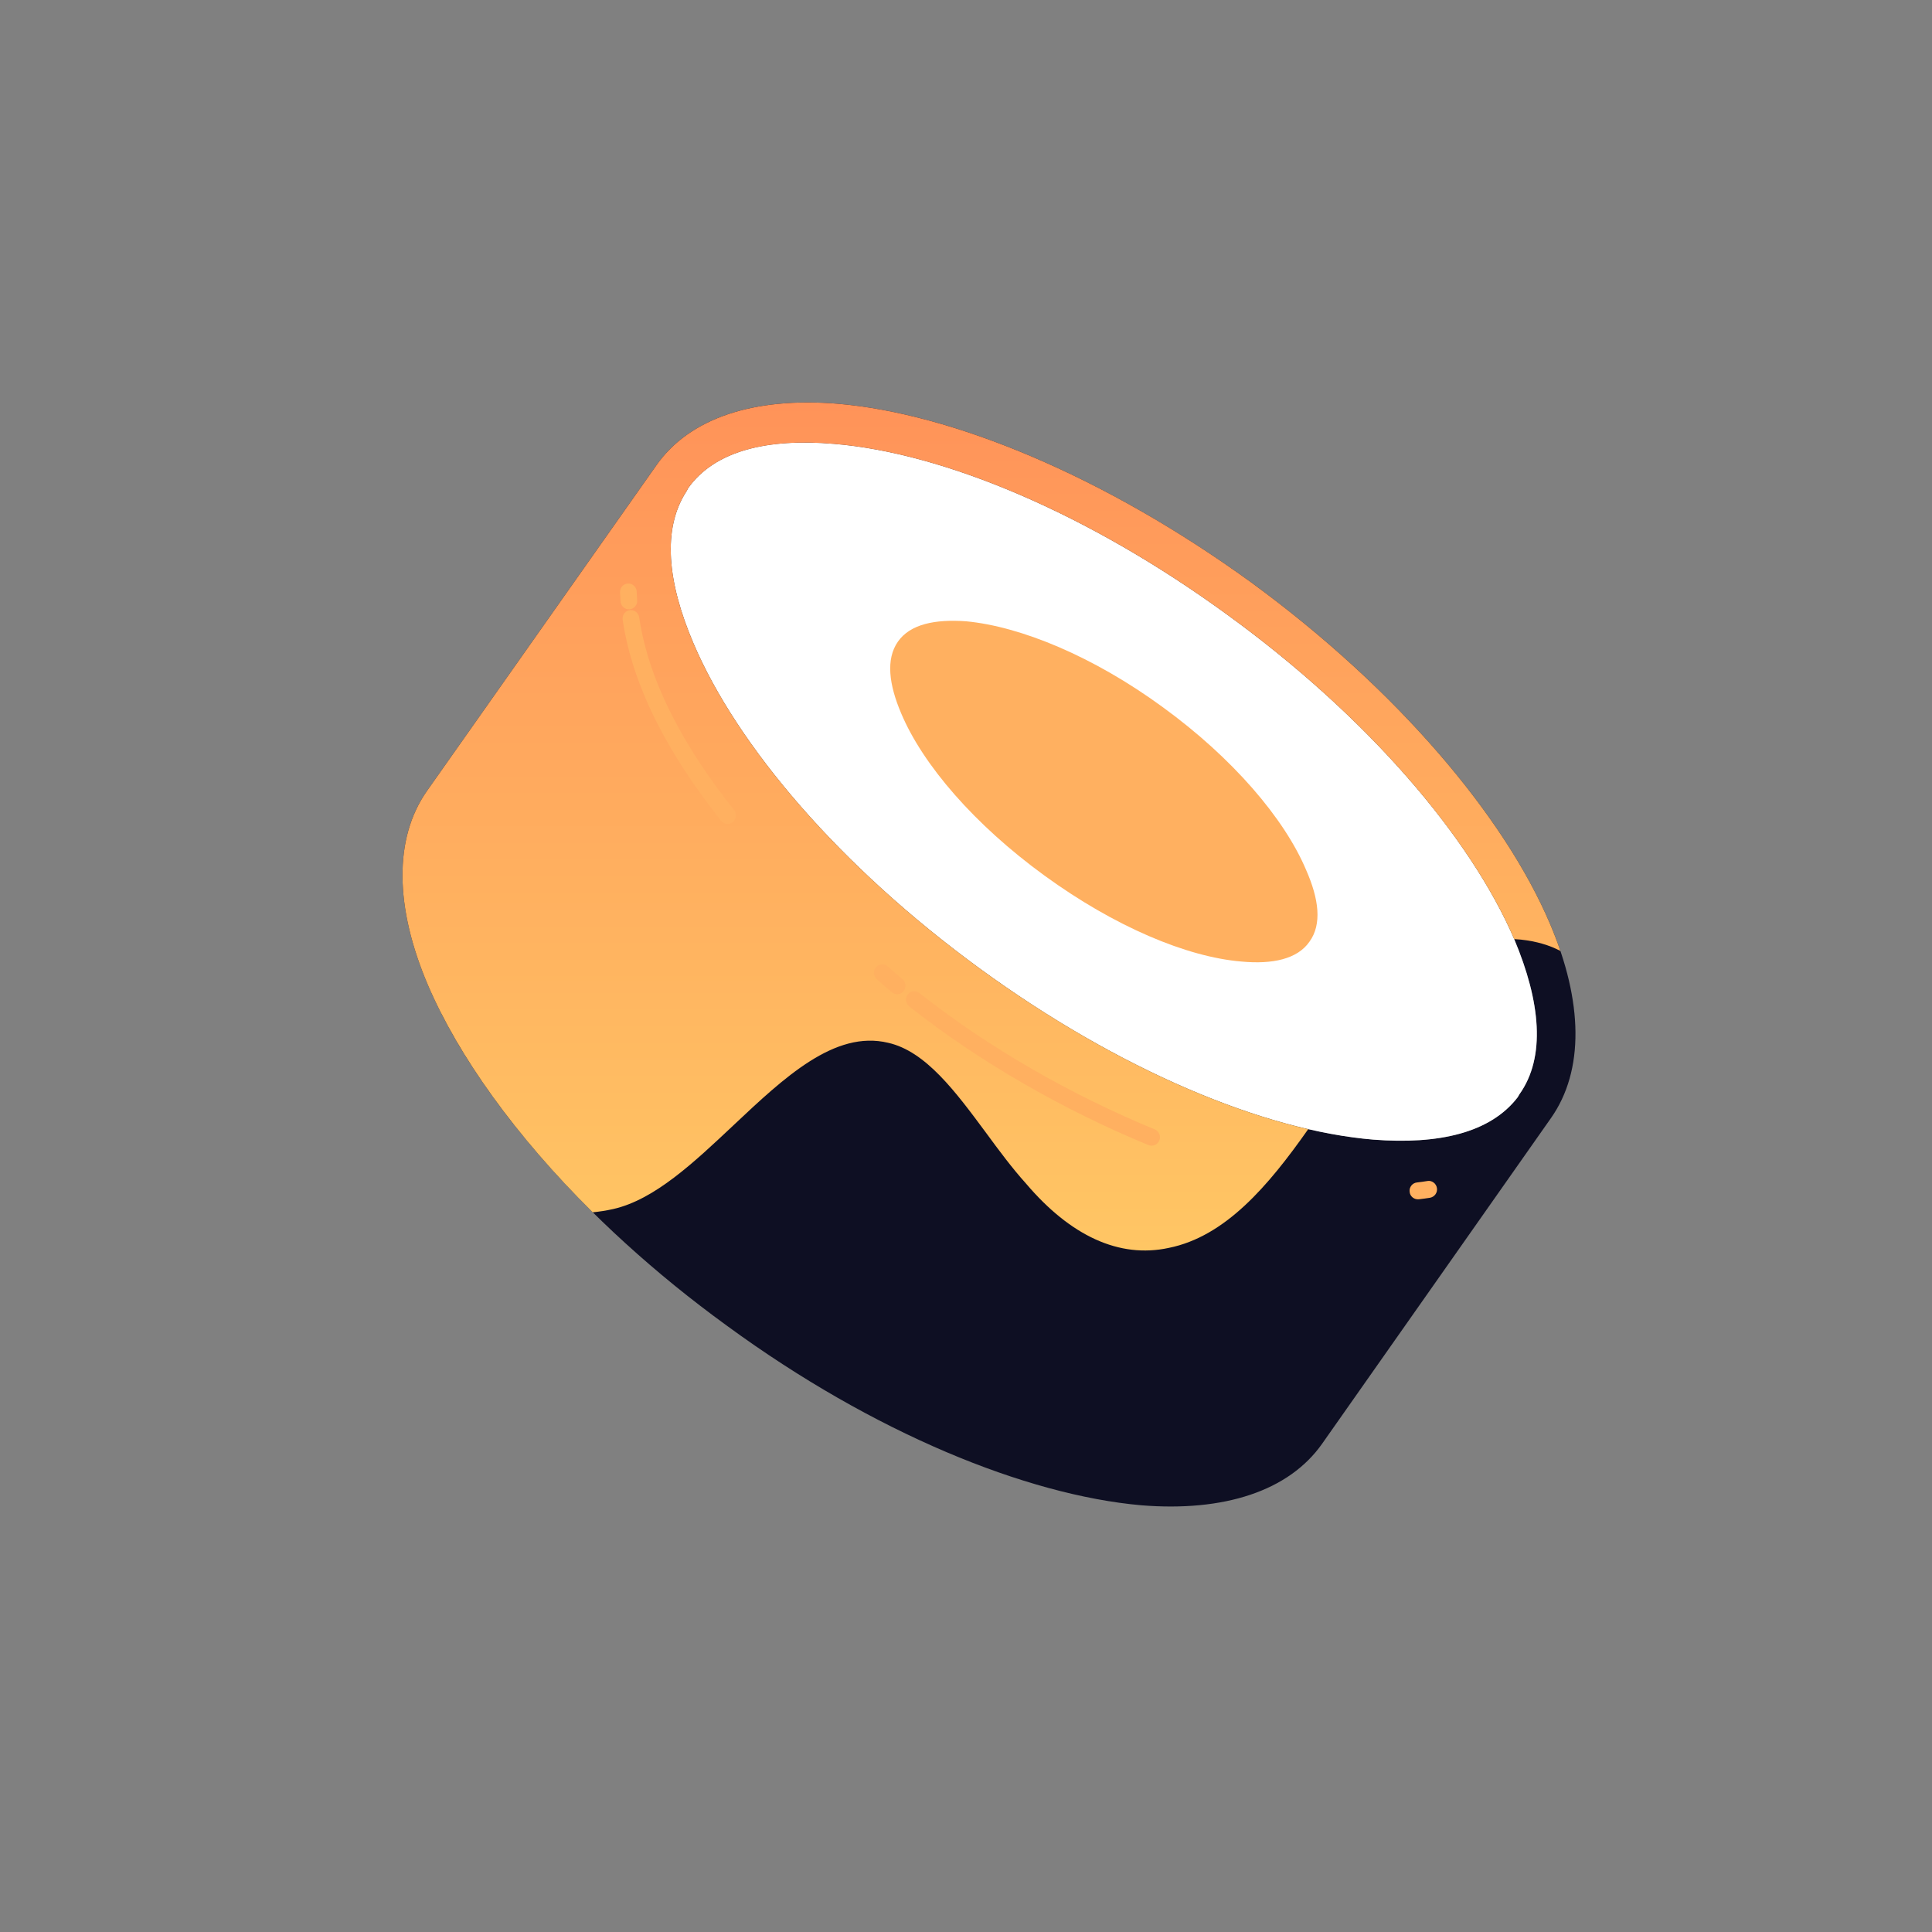 <svg width="24" height="24" viewBox="0 0 24 24" fill="none" xmlns="http://www.w3.org/2000/svg">
<rect x="0" y="0" width="24" height="24" fill="#808080" stroke="none"/>
<path d="M8.153 5.781C8.567 5.191 9.367 4.931 10.402 5.015C11.83 5.135 13.72 5.914 15.542 7.234C17.356 8.561 18.688 10.141 19.254 11.474C19.668 12.443 19.681 13.3 19.267 13.889L16.425 17.933C16.011 18.523 15.204 18.783 14.176 18.699C12.748 18.572 10.85 17.8 9.036 16.473C7.215 15.153 5.89 13.574 5.317 12.24C4.903 11.271 4.89 10.414 5.304 9.825L8.153 5.781ZM18.874 13.595C19.206 13.132 19.137 12.443 18.812 11.671C18.267 10.4 16.991 8.905 15.252 7.641C13.521 6.377 11.72 5.626 10.361 5.514C9.533 5.444 8.877 5.598 8.546 6.068L8.532 6.097C8.222 6.567 8.291 7.234 8.615 7.992C9.16 9.27 10.437 10.765 12.168 12.029C13.9 13.293 15.701 14.044 17.06 14.156C17.874 14.22 18.516 14.072 18.853 13.63L18.874 13.595ZM14.445 8.786C15.314 9.418 15.956 10.169 16.225 10.808C16.384 11.166 16.425 11.482 16.267 11.699C16.114 11.917 15.804 11.98 15.425 11.945C14.742 11.889 13.845 11.51 12.976 10.878C12.106 10.246 11.464 9.502 11.195 8.863C11.044 8.505 11.002 8.189 11.154 7.971C11.306 7.754 11.617 7.691 12.003 7.718C12.679 7.782 13.583 8.154 14.445 8.786Z" fill="#0E0F23"/>
<path d="M18.812 11.671C19.136 12.443 19.205 13.131 18.874 13.595L18.854 13.63C18.515 14.072 17.874 14.22 17.06 14.157C15.701 14.044 13.9 13.293 12.168 12.029C10.436 10.765 9.16 9.27 8.615 7.992C8.291 7.234 8.222 6.567 8.532 6.097L8.546 6.068C8.877 5.598 9.533 5.443 10.361 5.514C11.719 5.626 13.52 6.377 15.252 7.641C16.991 8.905 18.267 10.4 18.812 11.671Z" fill="white"/>
<path d="M19.384 11.813C19.345 11.698 19.301 11.585 19.254 11.474C18.688 10.141 17.356 8.561 15.542 7.234C13.721 5.914 11.83 5.135 10.402 5.015C9.367 4.931 8.567 5.191 8.153 5.781L5.304 9.825C4.89 10.415 4.903 11.271 5.317 12.24C5.696 13.121 6.402 14.11 7.363 15.06C7.449 15.051 7.534 15.038 7.618 15.019C8.131 14.903 8.621 14.44 9.111 13.979C9.742 13.385 10.369 12.794 11.033 12.954C11.499 13.059 11.869 13.559 12.249 14.072C12.409 14.29 12.572 14.51 12.745 14.702C13.297 15.352 13.903 15.635 14.518 15.502C15.22 15.361 15.754 14.734 16.251 14.027C15.027 13.744 13.575 13.055 12.168 12.029C10.437 10.765 9.16 9.27 8.615 7.992C8.291 7.234 8.222 6.567 8.532 6.097L8.546 6.068C8.878 5.598 9.533 5.444 10.361 5.514C11.719 5.626 13.521 6.377 15.252 7.641C16.988 8.903 18.263 10.396 18.81 11.666L18.892 11.672C19.087 11.693 19.249 11.742 19.384 11.813Z" fill="url(#paint0_linear_157_2313)"/>
<path d="M16.225 10.807C15.956 10.169 15.314 9.417 14.445 8.785C13.583 8.154 12.679 7.782 12.002 7.718C11.616 7.69 11.306 7.753 11.154 7.971C11.002 8.189 11.043 8.505 11.195 8.862C11.464 9.501 12.106 10.245 12.975 10.877C13.844 11.509 14.741 11.889 15.425 11.945C15.804 11.98 16.115 11.916 16.266 11.699C16.425 11.481 16.383 11.165 16.225 10.807Z" fill="#FFB060"/>
<path d="M7.801 7.249C7.859 7.246 7.907 7.292 7.909 7.349C7.911 7.385 7.913 7.42 7.915 7.456C7.918 7.484 7.909 7.511 7.891 7.532C7.874 7.553 7.848 7.567 7.821 7.569C7.807 7.57 7.793 7.568 7.78 7.564C7.767 7.56 7.755 7.553 7.745 7.544C7.734 7.535 7.726 7.524 7.72 7.512C7.714 7.499 7.71 7.486 7.709 7.472C7.706 7.434 7.704 7.396 7.702 7.358C7.701 7.331 7.711 7.304 7.729 7.283C7.748 7.262 7.774 7.25 7.801 7.249ZM7.822 7.58C7.835 7.578 7.849 7.579 7.862 7.582C7.876 7.585 7.888 7.591 7.899 7.6C7.91 7.608 7.919 7.618 7.926 7.63C7.933 7.642 7.938 7.655 7.94 7.668C8.063 8.498 8.523 9.313 9.12 10.064C9.137 10.086 9.145 10.114 9.142 10.141C9.139 10.169 9.126 10.194 9.104 10.212C9.094 10.221 9.081 10.227 9.068 10.231C9.055 10.235 9.042 10.236 9.028 10.235C9.014 10.233 9.001 10.229 8.989 10.223C8.977 10.216 8.967 10.207 8.958 10.196C8.352 9.432 7.866 8.583 7.735 7.7C7.731 7.672 7.737 7.644 7.754 7.622C7.77 7.599 7.794 7.584 7.822 7.58ZM10.881 12.016C10.89 12.005 10.9 11.997 10.913 11.99C10.925 11.984 10.938 11.98 10.951 11.979C10.965 11.978 10.979 11.98 10.992 11.984C11.005 11.988 11.016 11.995 11.027 12.004L11.109 12.076L11.211 12.164C11.233 12.182 11.246 12.207 11.248 12.235C11.251 12.262 11.243 12.29 11.225 12.312C11.217 12.322 11.206 12.331 11.194 12.338C11.182 12.344 11.169 12.348 11.155 12.35C11.142 12.351 11.128 12.349 11.115 12.345C11.102 12.341 11.09 12.335 11.079 12.326L10.974 12.236L10.892 12.164C10.871 12.145 10.858 12.12 10.856 12.092C10.854 12.064 10.863 12.037 10.881 12.015V12.016ZM11.276 12.353C11.284 12.342 11.295 12.333 11.306 12.326C11.318 12.32 11.331 12.315 11.345 12.314C11.358 12.312 11.372 12.313 11.385 12.316C11.399 12.32 11.411 12.326 11.421 12.335C12.274 13.012 13.313 13.605 14.344 14.029C14.37 14.04 14.39 14.06 14.401 14.086C14.412 14.111 14.412 14.14 14.402 14.166C14.397 14.179 14.389 14.191 14.38 14.201C14.37 14.21 14.359 14.218 14.347 14.224C14.334 14.229 14.32 14.232 14.307 14.232C14.293 14.232 14.279 14.23 14.267 14.225C13.219 13.793 12.164 13.191 11.294 12.501C11.273 12.484 11.258 12.459 11.255 12.431C11.252 12.403 11.259 12.376 11.276 12.353ZM17.85 14.758C17.855 14.785 17.848 14.813 17.832 14.836C17.816 14.858 17.792 14.874 17.764 14.879C17.718 14.886 17.672 14.893 17.625 14.898C17.611 14.899 17.598 14.898 17.584 14.894C17.571 14.89 17.559 14.884 17.548 14.875C17.538 14.867 17.529 14.856 17.522 14.844C17.516 14.832 17.512 14.818 17.511 14.805C17.507 14.777 17.515 14.75 17.532 14.728C17.549 14.706 17.574 14.692 17.602 14.689C17.646 14.684 17.689 14.678 17.731 14.671C17.745 14.668 17.759 14.669 17.772 14.672C17.785 14.676 17.798 14.681 17.809 14.69C17.82 14.698 17.829 14.708 17.836 14.72C17.843 14.732 17.848 14.744 17.85 14.758Z" fill="#FFB060"/>
<defs>
<linearGradient id="paint0_linear_157_2313" x1="12.193" y1="5.001" x2="12.193" y2="15.532" gradientUnits="userSpaceOnUse">
<stop stop-color="#FF9359"/>
<stop offset="1" stop-color="#FFC664"/>
</linearGradient>
</defs>
</svg>
